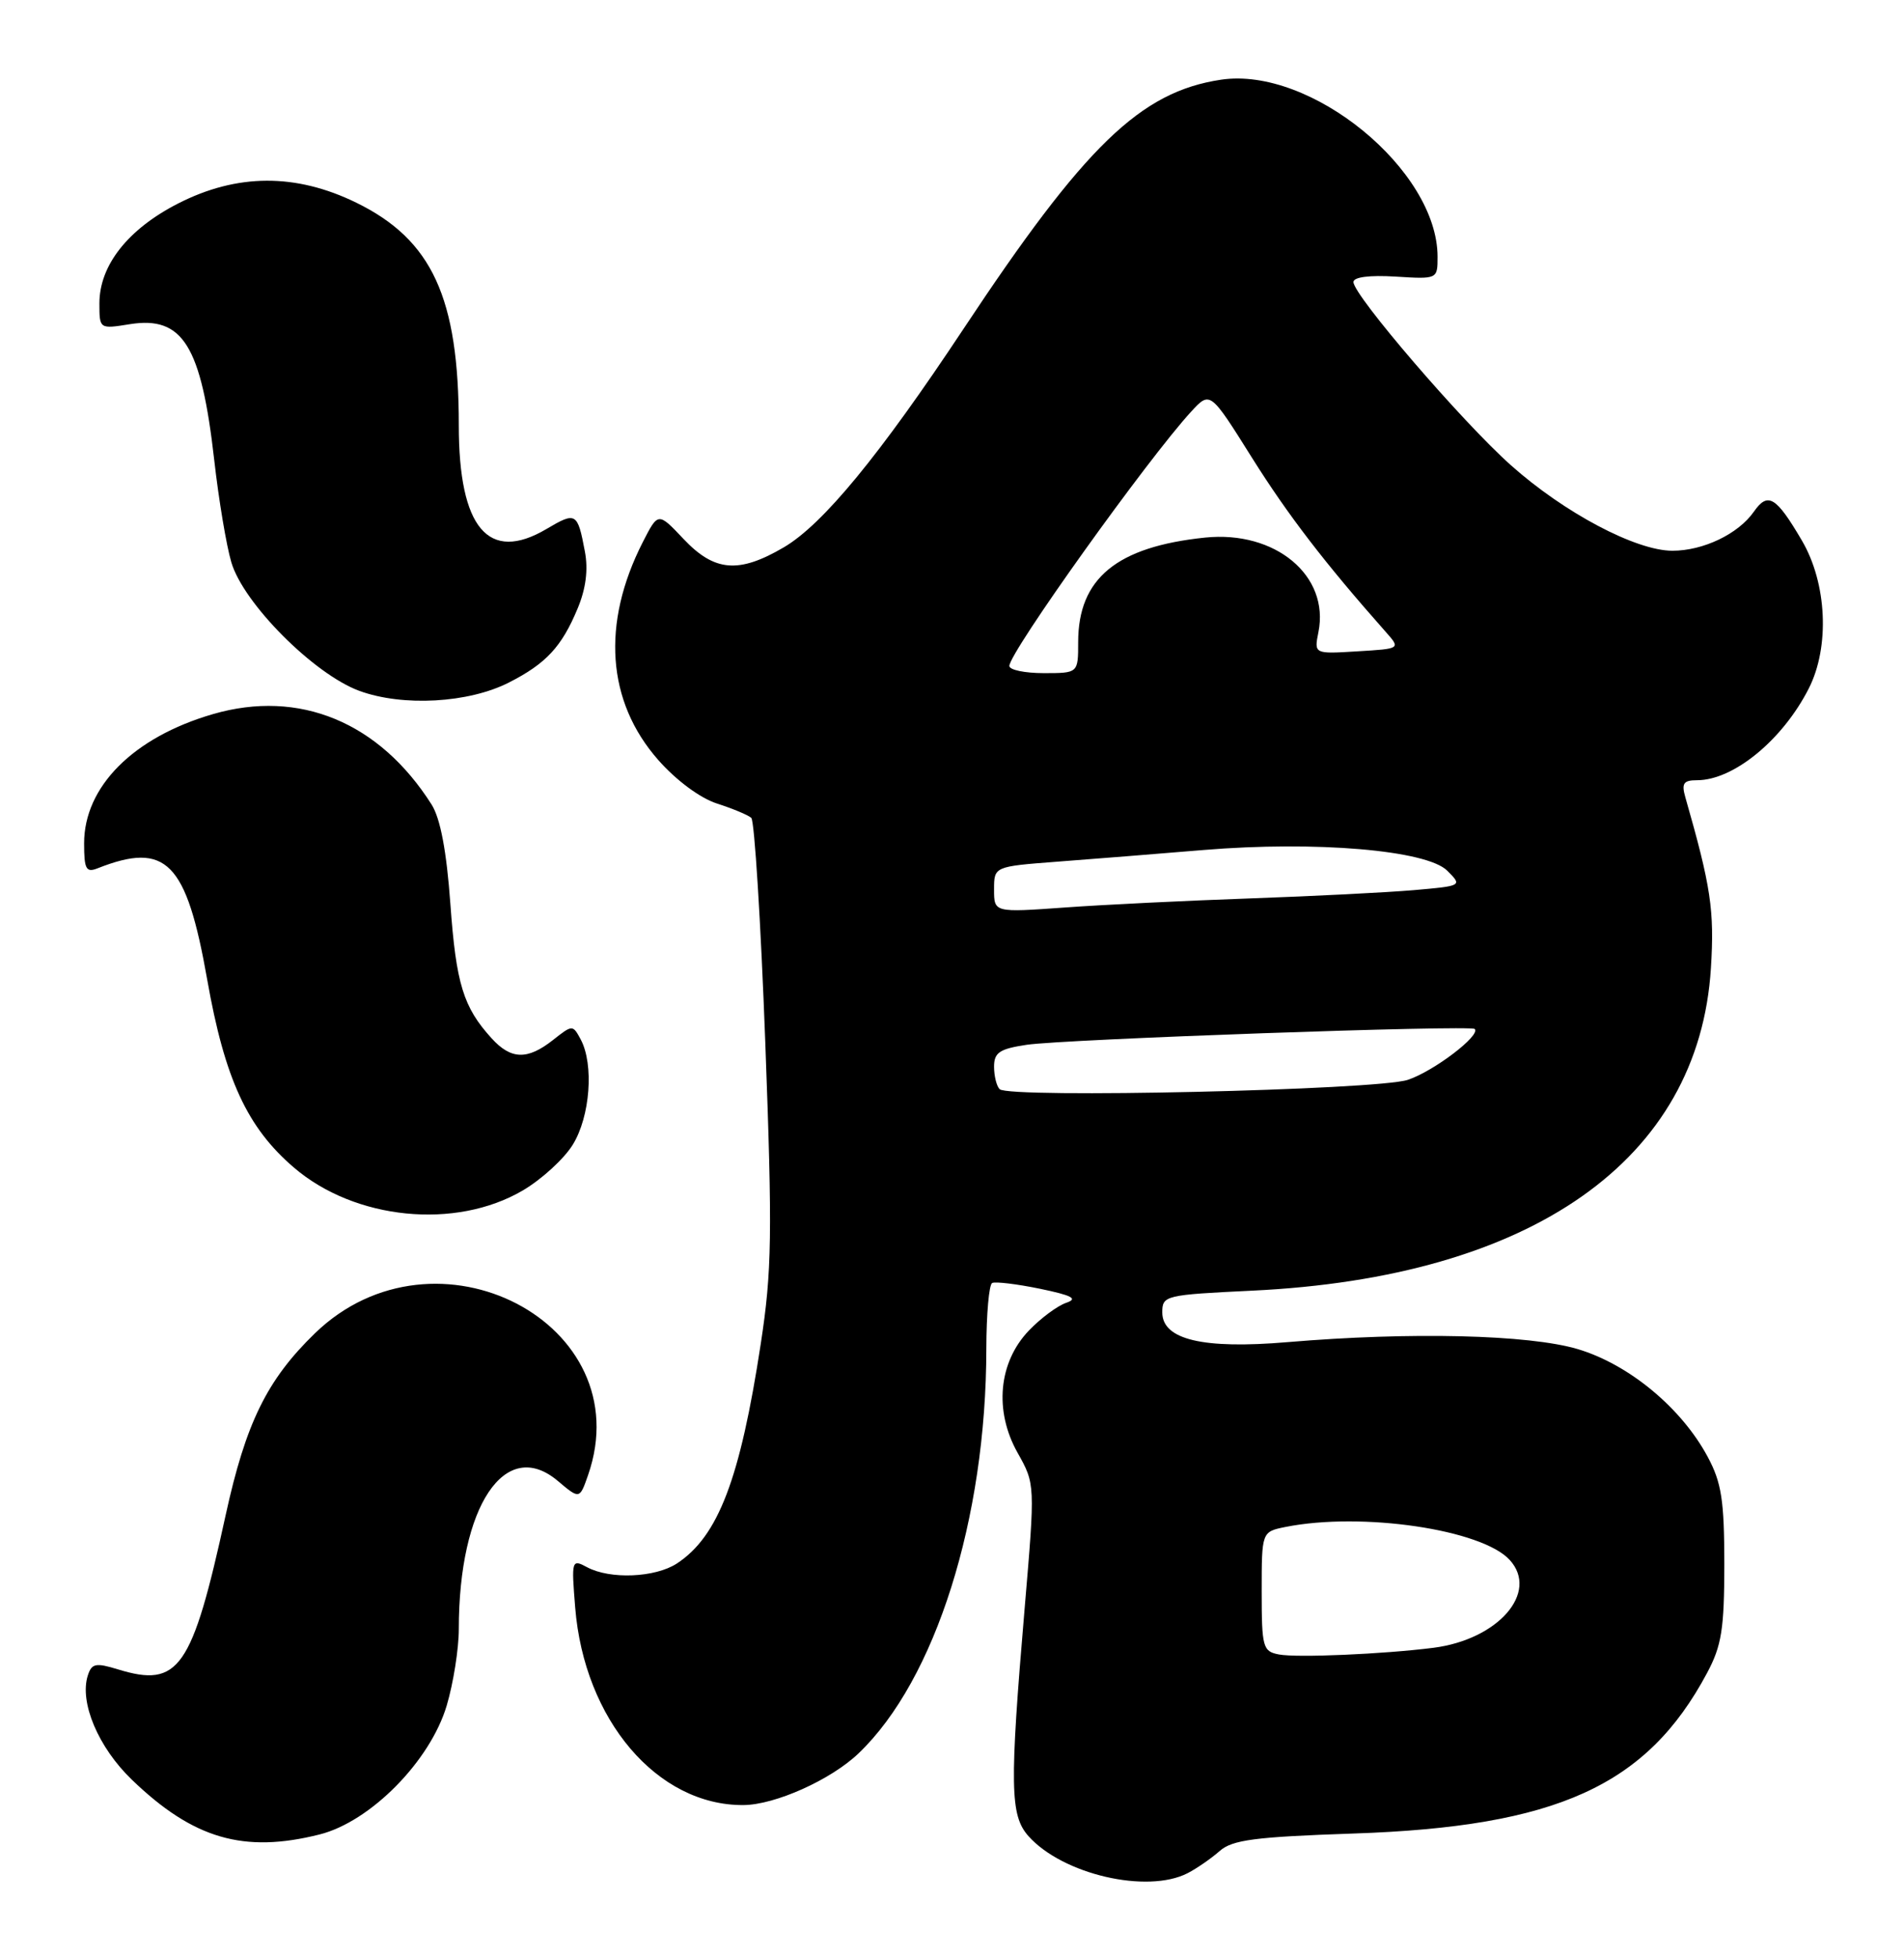 <?xml version="1.0" encoding="UTF-8" standalone="no"?>
<!DOCTYPE svg PUBLIC "-//W3C//DTD SVG 1.1//EN" "http://www.w3.org/Graphics/SVG/1.1/DTD/svg11.dtd" >
<svg xmlns="http://www.w3.org/2000/svg" xmlns:xlink="http://www.w3.org/1999/xlink" version="1.1" viewBox="0 0 249 256">
 <g >
 <path fill="currentColor"
d=" M 155.32 244.88 C 156.52 244.26 158.40 242.96 159.50 241.99 C 161.16 240.52 164.12 240.14 177.00 239.70 C 203.58 238.81 215.37 233.46 223.24 218.72 C 225.15 215.15 225.50 212.96 225.50 204.50 C 225.50 196.16 225.14 193.83 223.33 190.46 C 219.91 184.07 213.02 178.36 206.33 176.37 C 199.93 174.47 184.48 174.10 168.37 175.46 C 157.31 176.40 152.00 175.13 152.00 171.57 C 152.00 169.36 152.36 169.28 163.75 168.73 C 200.35 166.99 222.19 151.64 223.75 126.55 C 224.22 119.01 223.75 115.90 220.41 104.25 C 219.88 102.41 220.16 102.00 221.93 102.00 C 226.72 102.00 233.13 96.73 236.55 90.00 C 239.31 84.56 238.93 76.26 235.65 70.67 C 232.27 64.91 231.20 64.26 229.36 66.90 C 227.32 69.81 222.75 72.00 218.71 72.00 C 213.94 72.00 204.55 67.03 197.58 60.81 C 191.21 55.13 177.00 38.60 177.00 36.87 C 177.00 36.22 179.09 35.95 182.50 36.16 C 188.00 36.50 188.00 36.50 188.00 33.57 C 188.00 22.22 171.41 8.66 159.68 10.42 C 149.15 12.00 141.88 19.03 126.00 43.00 C 115.04 59.53 107.62 68.55 102.51 71.55 C 96.61 75.01 93.44 74.74 89.40 70.47 C 86.07 66.94 86.07 66.94 84.06 70.88 C 78.63 81.52 79.35 91.71 86.08 99.35 C 88.44 102.03 91.56 104.34 93.77 105.05 C 95.82 105.71 97.84 106.55 98.25 106.92 C 98.67 107.30 99.49 120.49 100.08 136.23 C 101.02 161.43 100.95 166.14 99.49 175.68 C 96.79 193.36 93.93 200.85 88.52 204.40 C 85.68 206.25 79.80 206.50 76.79 204.89 C 74.76 203.80 74.72 203.94 75.22 210.14 C 76.40 224.83 85.95 236.05 97.22 235.98 C 101.37 235.95 108.67 232.68 112.29 229.21 C 122.33 219.62 128.98 198.57 128.99 176.31 C 129.00 171.80 129.34 167.94 129.75 167.73 C 130.16 167.52 132.97 167.86 136.00 168.48 C 140.23 169.36 141.02 169.78 139.43 170.32 C 138.29 170.71 136.10 172.33 134.56 173.94 C 130.58 178.09 129.99 184.43 133.07 189.91 C 135.38 194.02 135.38 194.02 134.00 210.26 C 132.02 233.52 132.09 237.33 134.50 240.04 C 138.96 245.04 150.01 247.61 155.32 244.88 Z  M 41.80 239.82 C 48.46 238.14 56.26 230.23 58.42 222.97 C 59.29 220.04 60.00 215.54 60.00 212.99 C 60.00 196.90 66.06 187.81 72.93 193.59 C 75.80 196.01 75.80 196.01 76.90 192.86 C 83.82 173.01 56.95 159.05 41.19 174.30 C 34.92 180.38 32.15 186.01 29.51 198.08 C 25.11 218.22 23.39 220.68 15.43 218.24 C 12.52 217.35 11.99 217.45 11.48 219.05 C 10.37 222.56 12.86 228.44 17.23 232.65 C 25.27 240.40 31.87 242.32 41.80 239.82 Z  M 68.37 155.63 C 70.82 154.19 73.77 151.50 74.91 149.64 C 77.18 145.97 77.69 139.17 75.95 135.90 C 74.90 133.95 74.87 133.95 72.31 135.97 C 68.98 138.59 66.84 138.54 64.30 135.75 C 60.59 131.68 59.65 128.62 58.90 118.19 C 58.40 111.26 57.59 107.00 56.45 105.19 C 49.61 94.40 39.14 90.07 27.84 93.36 C 17.44 96.38 11.00 102.84 11.00 110.25 C 11.00 113.62 11.26 114.11 12.75 113.52 C 21.74 109.97 24.38 112.64 27.10 128.08 C 29.39 141.05 32.33 147.41 38.44 152.64 C 46.42 159.48 59.57 160.79 68.37 155.63 Z  M 66.57 89.22 C 71.42 86.75 73.46 84.55 75.54 79.55 C 76.62 76.97 76.94 74.48 76.49 72.10 C 75.53 66.99 75.33 66.87 71.46 69.16 C 63.88 73.63 60.00 69.04 60.00 55.60 C 60.00 38.93 56.51 31.35 46.60 26.50 C 38.68 22.63 30.99 22.67 23.28 26.61 C 16.73 29.96 13.00 34.69 13.00 39.66 C 13.00 43.02 13.00 43.02 16.99 42.38 C 23.91 41.28 26.32 45.18 28.02 60.17 C 28.60 65.30 29.60 71.30 30.25 73.50 C 31.82 78.87 41.06 88.14 47.00 90.32 C 52.69 92.40 61.28 91.92 66.57 89.22 Z  M 167.25 216.29 C 165.15 215.89 165.00 215.36 165.00 208.06 C 165.00 200.25 165.00 200.25 168.12 199.62 C 178.10 197.63 193.84 199.95 197.45 203.95 C 201.29 208.19 195.92 214.34 187.45 215.42 C 180.88 216.25 169.64 216.74 167.25 216.29 Z  M 130.73 142.39 C 130.33 141.99 130.00 140.67 130.00 139.45 C 130.00 137.60 130.72 137.12 134.25 136.59 C 139.18 135.85 192.31 133.98 192.86 134.52 C 193.68 135.35 187.48 140.06 184.11 141.17 C 180.08 142.51 131.94 143.61 130.73 142.39 Z  M 130.00 116.29 C 130.00 113.28 130.00 113.28 138.25 112.65 C 142.79 112.31 151.41 111.62 157.42 111.12 C 172.05 109.91 186.59 111.14 189.27 113.83 C 191.25 115.81 191.24 115.81 184.88 116.37 C 181.37 116.67 171.75 117.16 163.50 117.45 C 155.25 117.74 144.34 118.27 139.25 118.64 C 130.00 119.30 130.00 119.30 130.00 116.29 Z  M 132.00 87.06 C 132.00 85.28 150.08 60.01 155.78 53.81 C 158.26 51.12 158.26 51.12 163.71 59.81 C 168.41 67.30 173.24 73.60 181.26 82.65 C 183.17 84.81 183.17 84.81 177.51 85.15 C 171.85 85.50 171.85 85.50 172.42 82.64 C 173.90 75.26 166.79 69.33 157.59 70.28 C 146.03 71.48 141.00 75.62 141.00 83.95 C 141.00 88.00 141.00 88.00 136.50 88.00 C 134.03 88.00 132.00 87.58 132.00 87.06 Z "/>
</g>
</svg>
